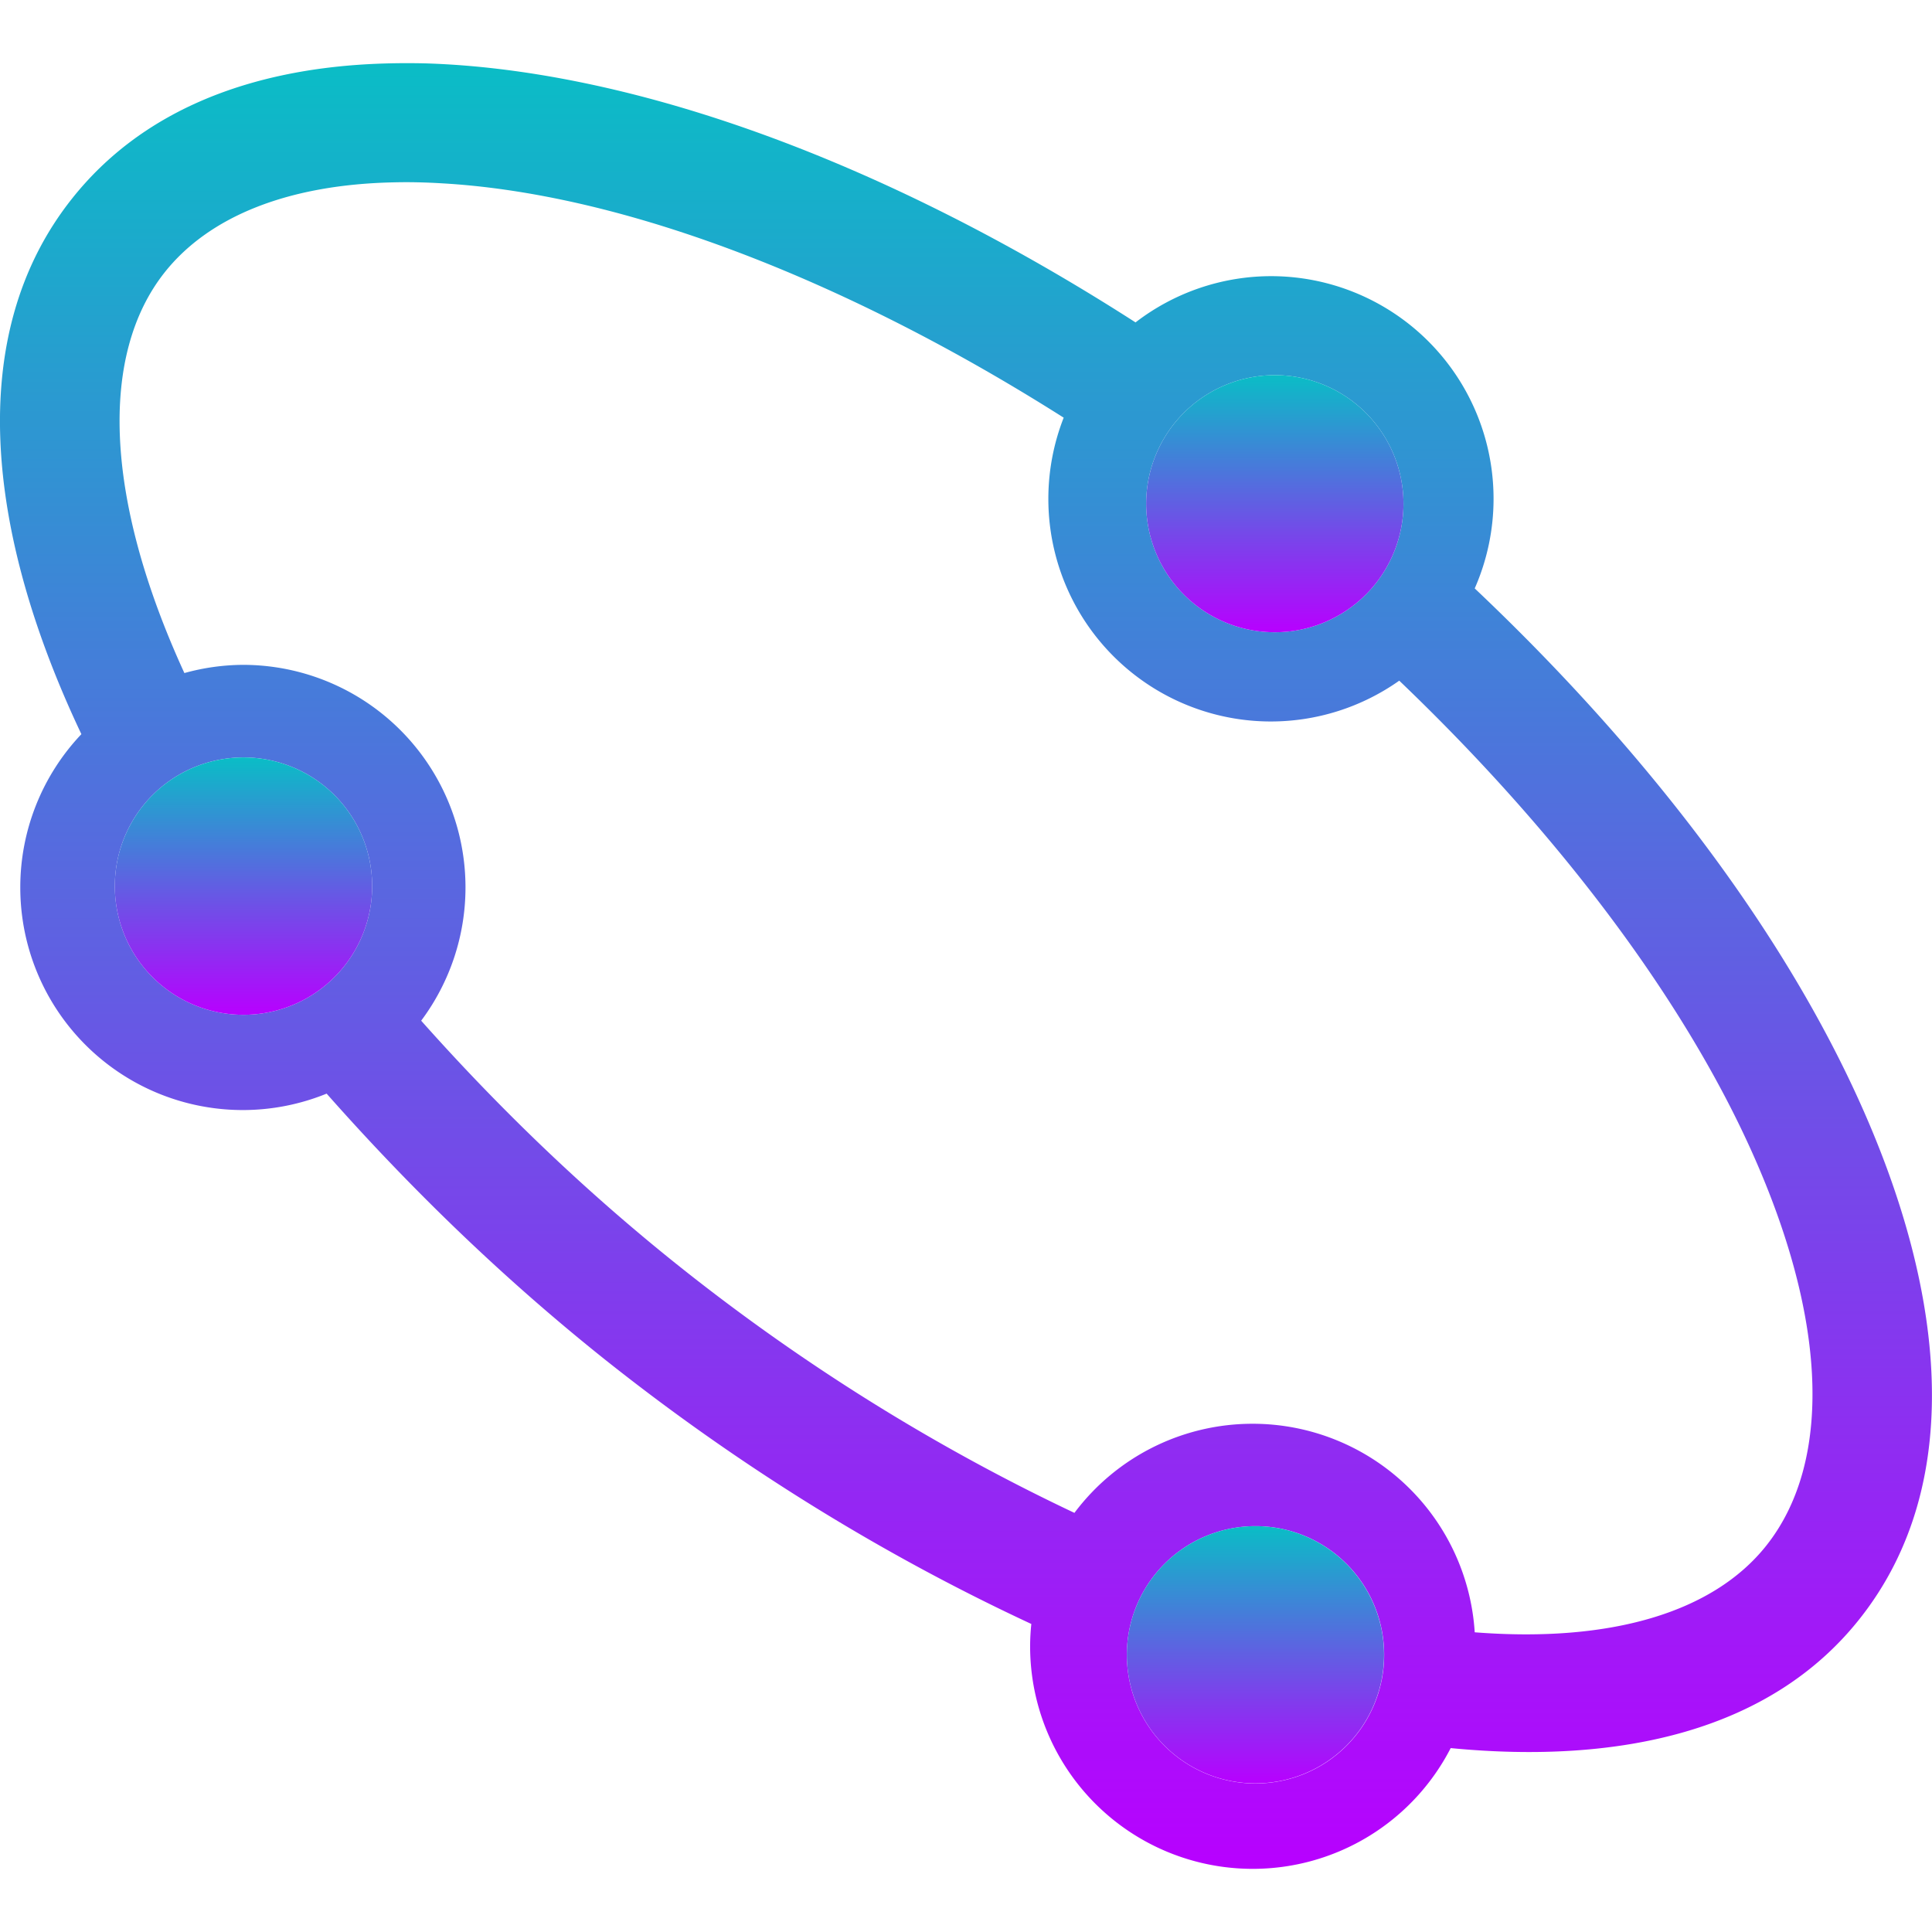<?xml version="1.0" encoding="UTF-8" standalone="no"?>
<svg
   viewBox="0 0 16 16"
   height="16"
   width="16"
   id="svg1"
   version="1.1"
   xmlns:xlink="http://www.w3.org/1999/xlink"
   xmlns="http://www.w3.org/2000/svg"
   xmlns:svg="http://www.w3.org/2000/svg"
   xmlns:rdf="http://www.w3.org/1999/02/22-rdf-syntax-ns#"
   xmlns:cc="http://creativecommons.org/ns#"
   xmlns:dc="http://purl.org/dc/elements/1.1/">
  <defs>
   <style id="current-color-scheme" type="text/css">
   .ColorScheme-Text { color: #0abdc6; } .ColorScheme-Highlight { color:#5294e2; }
  </style>
  <linearGradient id="arrongin" x1="0%" x2="0%" y1="0%" y2="100%">
   <stop offset="0%" style="stop-color:#dd9b44; stop-opacity:1"/>
   <stop offset="100%" style="stop-color:#ad6c16; stop-opacity:1"/>
  </linearGradient>
  <linearGradient id="aurora" x1="0%" x2="0%" y1="0%" y2="100%">
   <stop offset="0%" style="stop-color:#09D4DF; stop-opacity:1"/>
   <stop offset="100%" style="stop-color:#9269F4; stop-opacity:1"/>
  </linearGradient>
  <linearGradient id="cyberneon" x1="0%" x2="0%" y1="0%" y2="100%">
    <stop offset="0" style="stop-color:#0abdc6; stop-opacity:1"/>
    <stop offset="1" style="stop-color:#ea00d9; stop-opacity:1"/>
  </linearGradient>
  <linearGradient id="fitdance" x1="0%" x2="0%" y1="0%" y2="100%">
   <stop offset="0%" style="stop-color:#1AD6AB; stop-opacity:1"/>
   <stop offset="100%" style="stop-color:#329DB6; stop-opacity:1"/>
  </linearGradient>
  <linearGradient id="oomox" x1="0%" x2="0%" y1="0%" y2="100%">
   <stop offset="0%" style="stop-color:#0abdc6; stop-opacity:1"/>
   <stop offset="100%" style="stop-color:#b800ff; stop-opacity:1"/>
  </linearGradient>
  <linearGradient id="rainblue" x1="0%" x2="0%" y1="0%" y2="100%">
   <stop offset="0%" style="stop-color:#00F260; stop-opacity:1"/>
   <stop offset="100%" style="stop-color:#0575E6; stop-opacity:1"/>
  </linearGradient>
  <linearGradient id="sunrise" x1="0%" x2="0%" y1="0%" y2="100%">
   <stop offset="0%" style="stop-color: #FF8501; stop-opacity:1"/>
   <stop offset="100%" style="stop-color: #FFCB01; stop-opacity:1"/>
  </linearGradient>
  <linearGradient id="telinkrin" x1="0%" x2="0%" y1="0%" y2="100%">
   <stop offset="0%" style="stop-color: #b2ced6; stop-opacity:1"/>
   <stop offset="100%" style="stop-color: #6da5b7; stop-opacity:1"/>
  </linearGradient>
  <linearGradient id="60spsycho" x1="0%" x2="0%" y1="0%" y2="100%">
   <stop offset="0%" style="stop-color: #df5940; stop-opacity:1"/>
   <stop offset="25%" style="stop-color: #d8d15f; stop-opacity:1"/>
   <stop offset="50%" style="stop-color: #e9882a; stop-opacity:1"/>
   <stop offset="100%" style="stop-color: #279362; stop-opacity:1"/>
  </linearGradient>
  <linearGradient id="90ssummer" x1="0%" x2="0%" y1="0%" y2="100%">
   <stop offset="0%" style="stop-color: #f618c7; stop-opacity:1"/>
   <stop offset="20%" style="stop-color: #94ffab; stop-opacity:1"/>
   <stop offset="50%" style="stop-color: #fbfd54; stop-opacity:1"/>
   <stop offset="100%" style="stop-color: #0f83ae; stop-opacity:1"/>
  </linearGradient>
 </defs>
  <path
     id="path1441"
     class="ColorScheme-Text"
     style="opacity:1;stroke-width:1.229;fill:url(#oomox)"
     d="M 3.529 0.525 C 3.369 0.521 3.212 0.523 3.059 0.531 C 2.036 0.585 1.166 0.928 0.598 1.643 C -0.296 2.766 -0.119 4.407 0.674 6.08 A 1.843 1.843 0 0 0 0.168 7.35 A 1.843 1.843 0 0 0 2.012 9.193 A 1.843 1.843 0 0 0 2.705 9.057 C 3.378 9.818 4.142 10.568 5.021 11.268 C 6.181 12.189 7.376 12.907 8.541 13.449 A 1.843 1.843 0 0 0 8.531 13.633 A 1.843 1.843 0 0 0 10.375 15.477 A 1.843 1.843 0 0 0 12.014 14.477 C 13.428 14.614 14.667 14.33 15.398 13.41 C 16.308 12.266 16.116 10.587 15.287 8.883 C 14.642 7.557 13.583 6.169 12.213 4.873 A 1.843 1.843 0 0 0 12.369 4.131 A 1.843 1.843 0 0 0 10.525 2.287 A 1.843 1.843 0 0 0 9.404 2.67 C 7.907 1.708 6.401 1.044 5.033 0.73 C 4.514 0.611 4.009 0.54 3.529 0.525 z M 3.268 1.51 C 3.393 1.507 3.522 1.51 3.656 1.518 C 4.013 1.538 4.398 1.594 4.812 1.689 C 6.021 1.967 7.412 2.573 8.809 3.459 A 1.843 1.843 0 0 0 8.682 4.131 A 1.843 1.843 0 0 0 10.525 5.975 A 1.843 1.843 0 0 0 11.588 5.637 C 12.859 6.852 13.831 8.139 14.402 9.312 C 15.146 10.842 15.191 12.092 14.627 12.801 C 14.189 13.352 13.343 13.606 12.213 13.518 A 1.843 1.843 0 0 0 10.375 11.791 A 1.843 1.843 0 0 0 8.898 12.529 C 7.829 12.024 6.718 11.356 5.637 10.496 C 4.82 9.846 4.111 9.153 3.488 8.453 A 1.843 1.843 0 0 0 3.855 7.35 A 1.843 1.843 0 0 0 2.012 5.506 A 1.843 1.843 0 0 0 1.527 5.574 C 0.862 4.124 0.823 2.936 1.365 2.254 C 1.735 1.789 2.392 1.527 3.268 1.51 z M 10.559 3.107 A 1.065 1.065 0 0 1 11.623 4.172 A 1.065 1.065 0 0 1 10.559 5.236 A 1.065 1.065 0 0 1 9.492 4.172 A 1.065 1.065 0 0 1 10.559 3.107 z M 2.018 6.273 A 1.065 1.065 0 0 1 3.082 7.338 A 1.065 1.065 0 0 1 2.018 8.404 A 1.065 1.065 0 0 1 0.951 7.338 A 1.065 1.065 0 0 1 2.018 6.273 z M 10.398 12.639 A 1.065 1.065 0 0 1 11.463 13.705 A 1.065 1.065 0 0 1 10.398 14.77 A 1.065 1.065 0 0 1 9.332 13.705 A 1.065 1.065 0 0 1 10.398 12.639 z " />
  <path
     style="stroke-width:1.229;fill:url(#oomox)"
     d="m 10.398,12.639 a 1.065,1.065 0 0 0 -1.066,1.066 1.065,1.065 0 0 0 1.066,1.064 1.065,1.065 0 0 0 1.064,-1.064 1.065,1.065 0 0 0 -1.064,-1.066 z"
     id="path2"
     class="ColorScheme-Text"/>
  <path
     style="stroke-width:1.229;fill:url(#oomox)"
     d="M 2.018,6.273 A 1.065,1.065 0 0 0 0.951,7.338 1.065,1.065 0 0 0 2.018,8.404 1.065,1.065 0 0 0 3.082,7.338 1.065,1.065 0 0 0 2.018,6.273 Z"
     id="path1"
     class="ColorScheme-Text"/>
  <path
     style="stroke-width:1.229;fill:url(#oomox)"
     d="M 10.559,3.107 A 1.065,1.065 0 0 0 9.492,4.172 1.065,1.065 0 0 0 10.559,5.236 1.065,1.065 0 0 0 11.623,4.172 1.065,1.065 0 0 0 10.559,3.107 Z"
     id="path853"
     class="ColorScheme-Text"/>
</svg>
